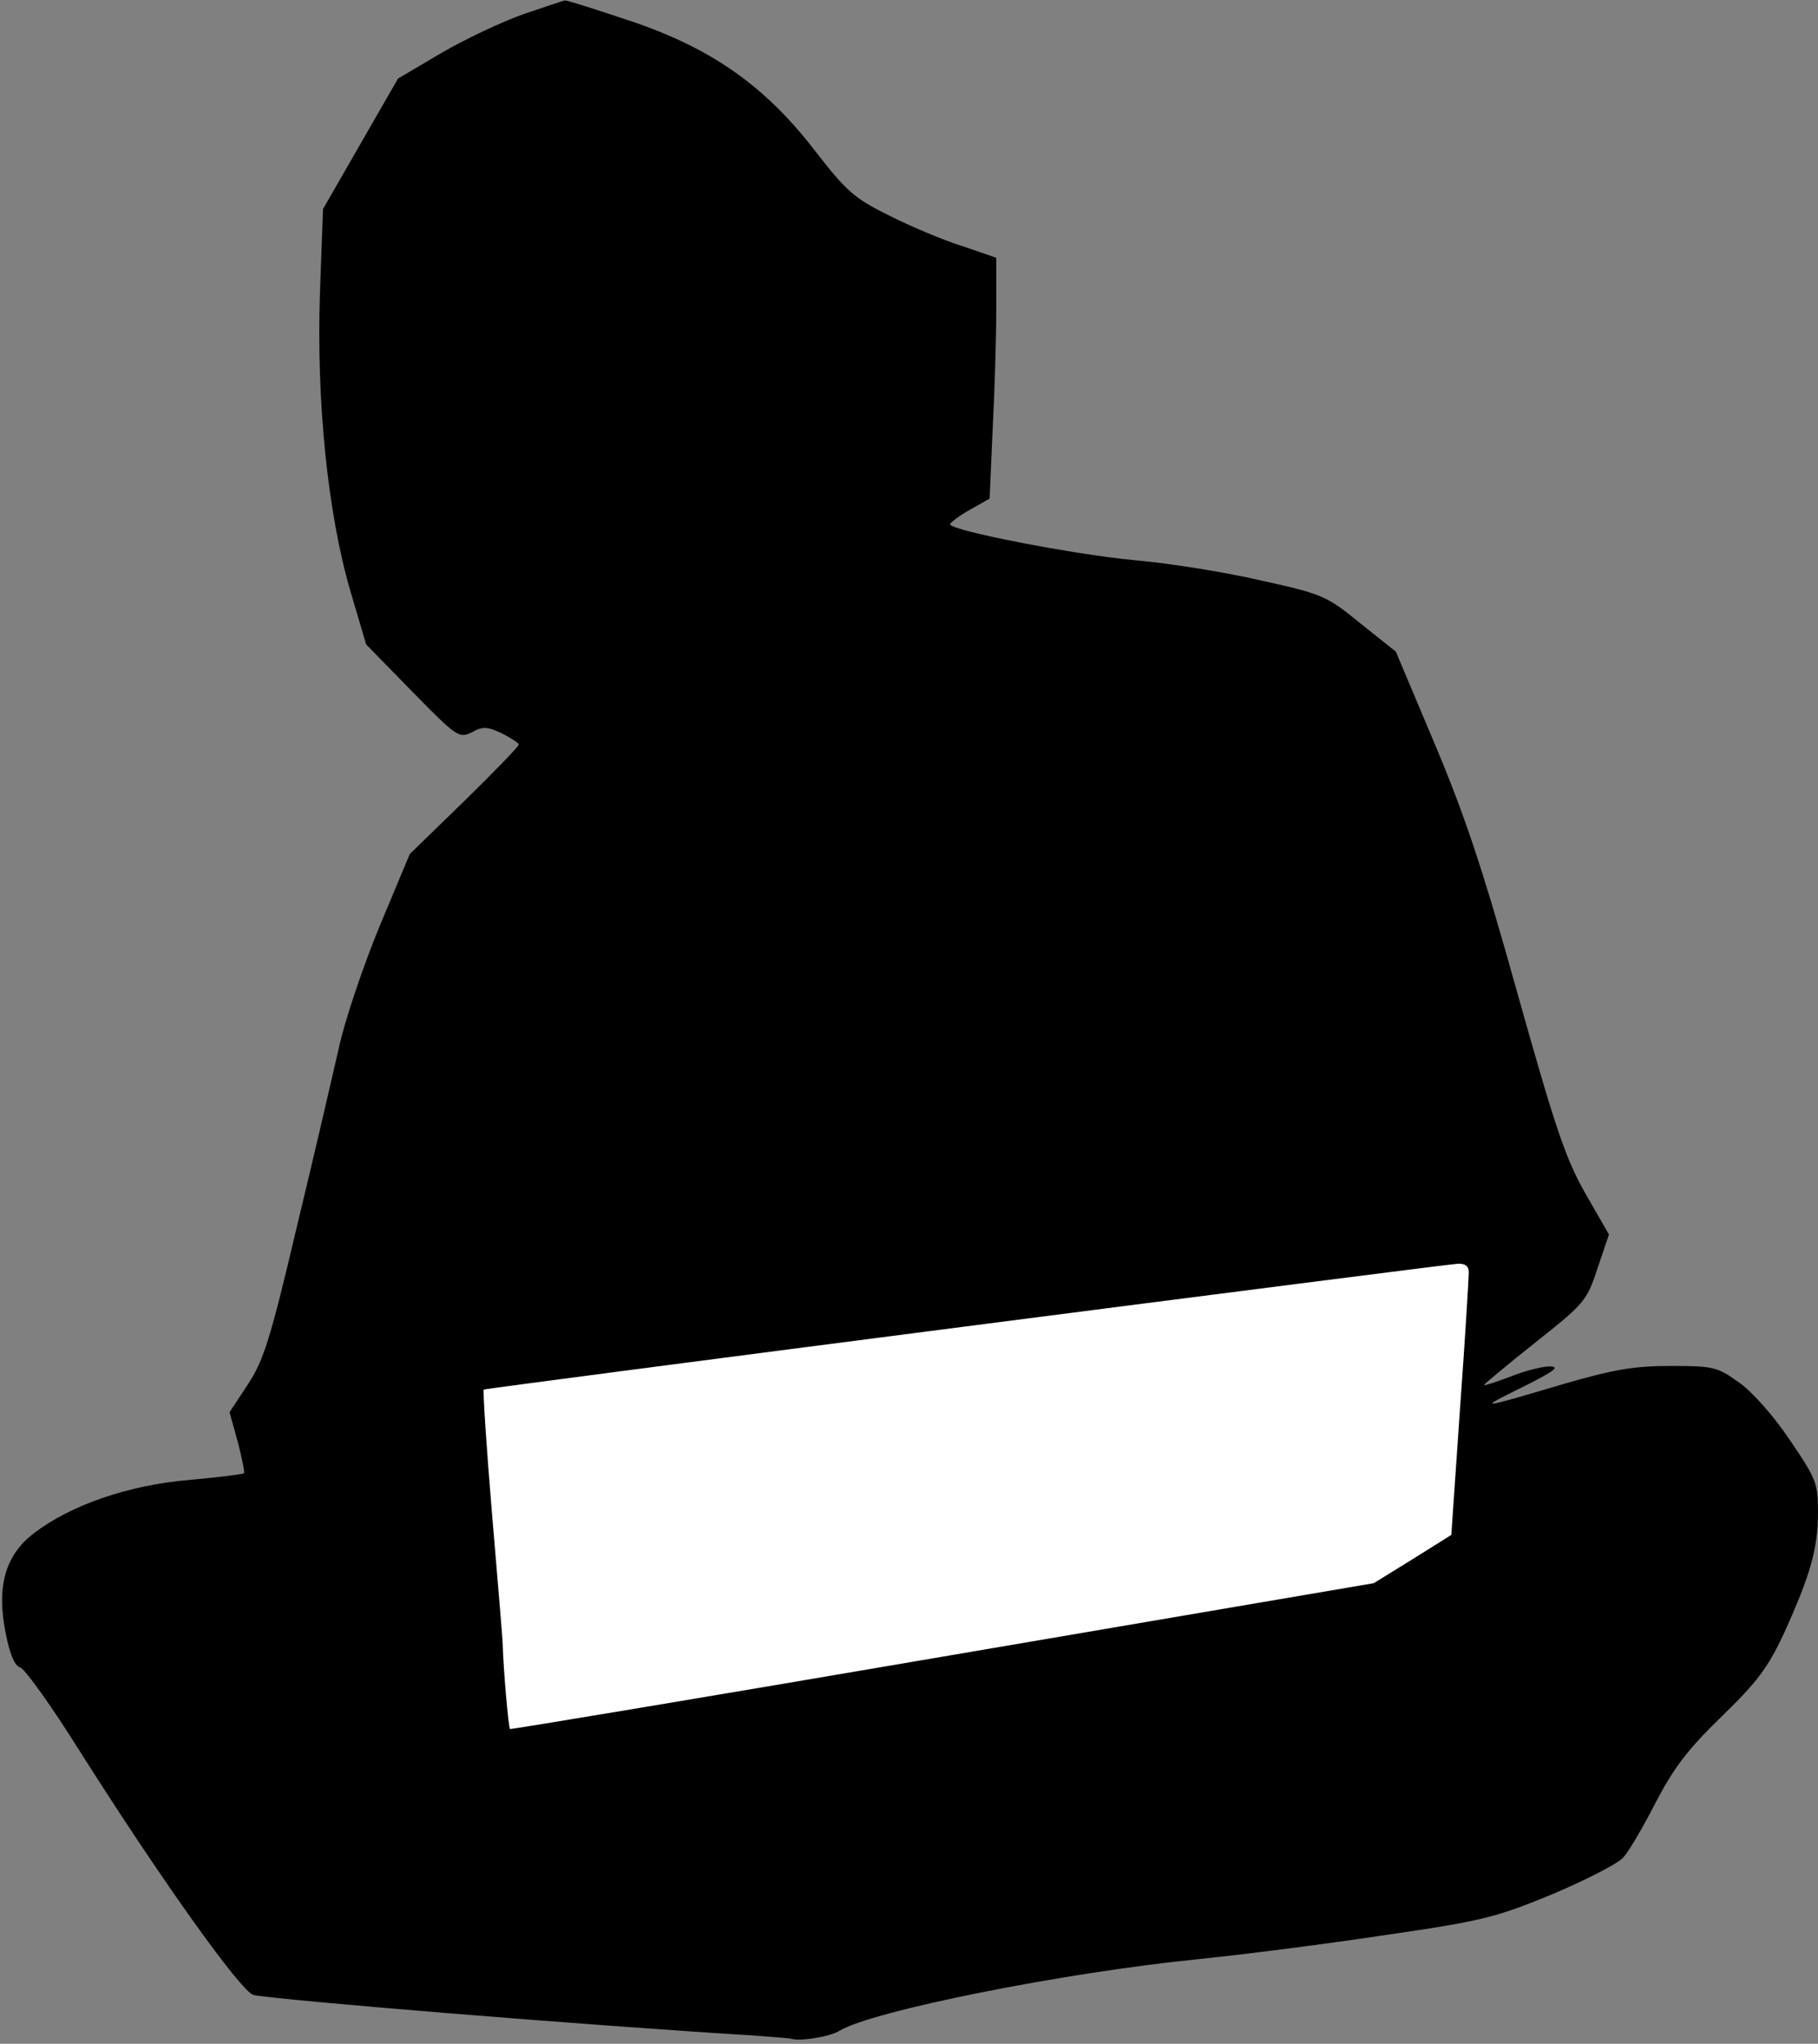 <?xml version="1.0" standalone="no"?>
<!DOCTYPE svg PUBLIC "-//W3C//DTD SVG 20010904//EN"
 "http://www.w3.org/TR/2001/REC-SVG-20010904/DTD/svg10.dtd">
<svg version="1.0" xmlns="http://www.w3.org/2000/svg"
 width="354pt" height="398pt" viewBox="0 0 354 398"
 preserveAspectRatio="xMidYMid meet">
<rect x="0" y="0" width="354" height="398" fill="#808080" stroke="none"/>
<g transform="translate(0,398) scale(0.1,-0.1)"
fill="#000000" stroke="none">
<path fill="#000000" stroke="none" d="M1018 3952 c-42 -15 -114 -49 -160 -76
l-83 -49 -73 -127 -73 -127 -6 -164 c-7 -210 15 -428 59 -579 l31 -105 90 -92
c87 -89 91 -91 116 -79 21 12 30 11 58 -2 18 -9 33 -19 33 -22 0 -4 -48 -53
-106 -110 l-106 -103 -59 -141 c-32 -78 -68 -184 -79 -236 -12 -52 -48 -209
-82 -349 -52 -221 -65 -261 -96 -308 l-35 -53 16 -58 c8 -31 14 -59 12 -61 -3
-2 -51 -8 -107 -13 -118 -10 -230 -49 -301 -103 -57 -43 -74 -104 -56 -195 8
-42 18 -64 28 -67 9 -2 61 -75 115 -161 158 -250 316 -472 340 -477 50 -10
646 -59 976 -79 36 -3 67 -5 70 -6 16 -6 77 4 94 15 63 39 439 114 701 140 88
9 252 30 364 47 186 27 214 34 323 79 66 28 129 60 139 72 11 12 39 60 63 107
35 67 62 103 128 167 71 69 91 96 123 165 50 111 65 162 65 233 0 56 -3 65
-55 141 -30 45 -73 94 -99 112 -42 30 -49 32 -133 32 -72 0 -111 -7 -208 -35
-169 -50 -169 -50 -80 -6 58 29 73 39 55 40 -14 1 -49 -8 -77 -19 -29 -11 -53
-19 -53 -17 0 2 45 39 100 83 96 76 100 81 121 145 l22 65 -46 80 c-38 67 -58
125 -132 389 -68 244 -103 348 -162 488 l-75 178 -69 55 c-65 53 -73 57 -191
83 -68 16 -179 34 -248 40 -119 11 -360 58 -360 70 0 3 17 16 38 28 l39 22 6
137 c4 75 7 181 7 235 l0 97 -67 23 c-38 12 -102 39 -143 60 -67 33 -82 47
-142 124 -98 128 -204 202 -363 255 -66 22 -122 40 -125 39 -3 0 -40 -13 -82
-27z"/>
<path fill="#ffffff" stroke="none" d="M2860 1503 c0 -10 -7 -129 -17 -265
l-17 -247 -75 -47 -76 -47 -839 -143 c-462 -79 -841 -142 -843 -141 -3 3 -13
120 -14 162 0 11 -10 127 -21 258 -11 131 -18 240 -16 241 4 3 1865 243 1896
245 15 1 22 -5 22 -16z"/>
</g>
</svg>
